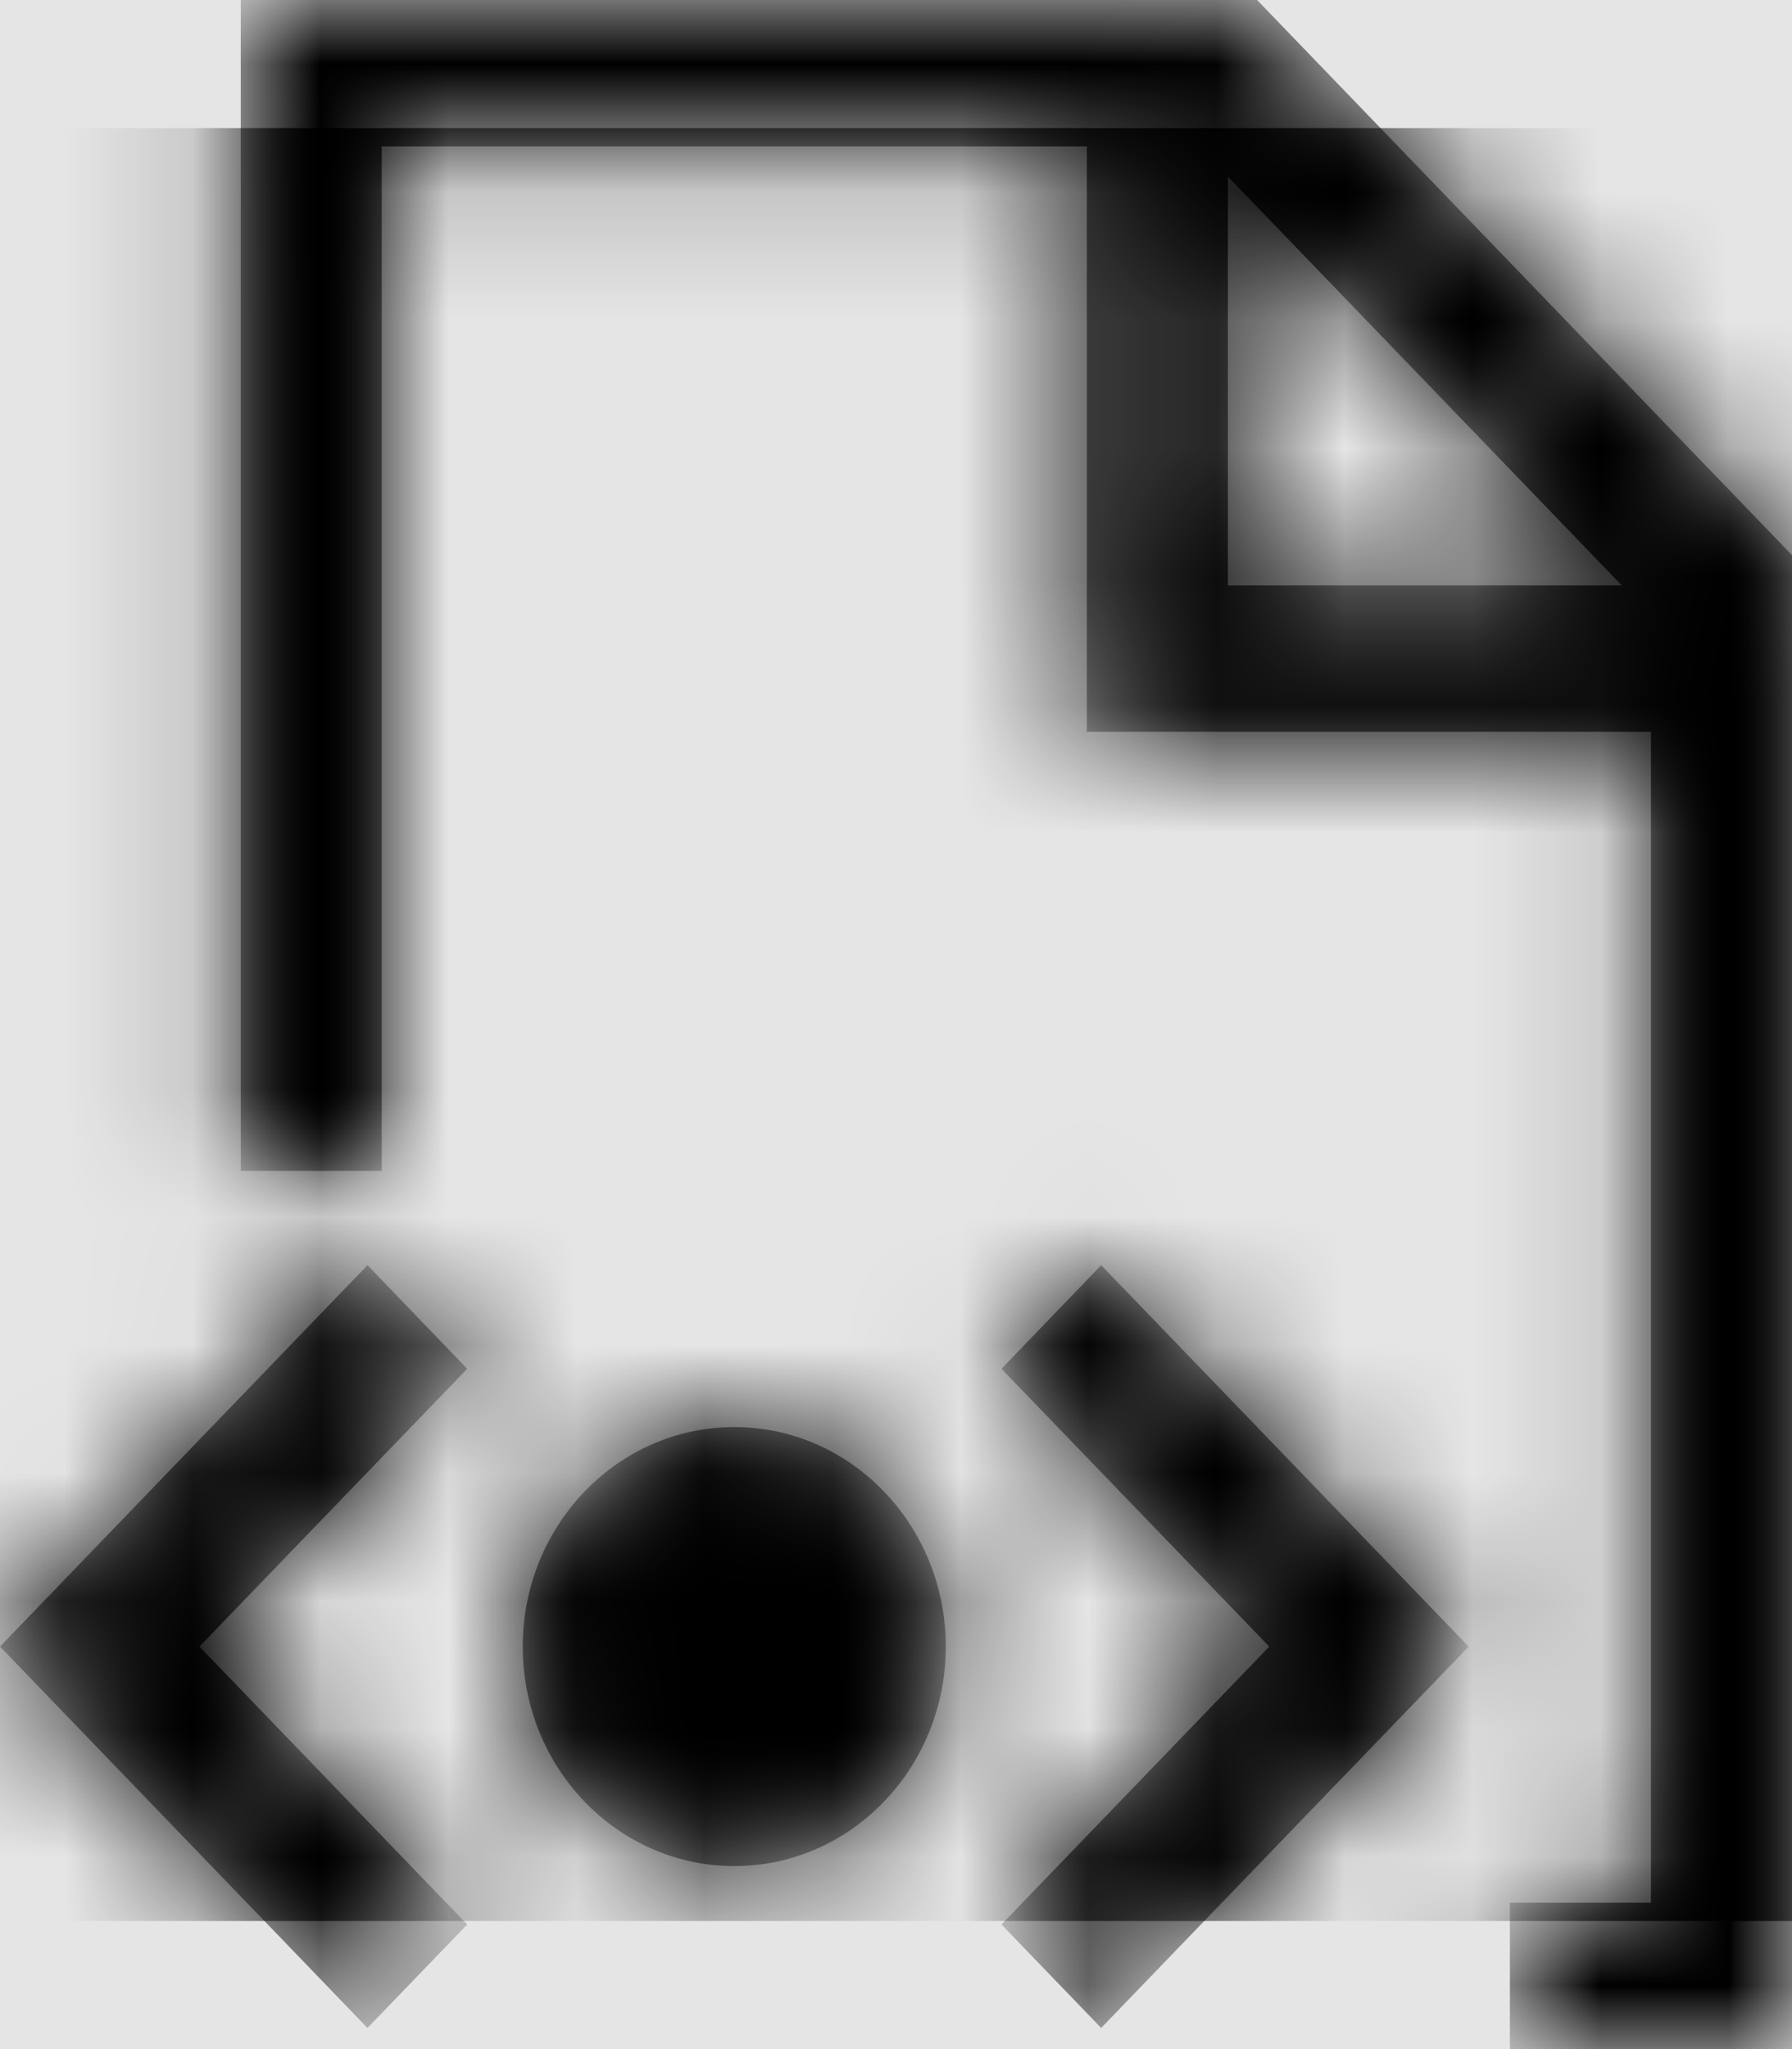 <svg width="875" height="1000" viewBox="0 0 875 1000" version="1.1" xmlns="http://www.w3.org/2000/svg" xmlns:xlink="http://www.w3.org/1999/xlink">
<title>file-type-html</title>
<desc>Created using Figma</desc>
<g id="Canvas" transform="matrix(62.5 0 0 62.5 -15812.5 -6562.5)">
<rect x="253" y="105" width="14" height="16" fill="#E5E5E5"/>
<g id="file-type-html">
<mask id="mask0_outline" mask-type="alpha">
<g id="Mask">
<use xlink:href="#path0_fill" transform="translate(253 105)" fill="#FFFFFF"/>
</g>
</mask>
<g id="Mask" mask="url(#mask0_outline)">
<use xlink:href="#path0_fill" transform="translate(253 105)"/>
</g>
<g id="&#226;&#134;&#170;&#240;&#159;&#142;&#168;Color" mask="url(#mask0_outline)">
<g id="Rectangle 3">
<use xlink:href="#path1_fill" transform="translate(253 106)"/>
</g>
</g>
</g>
</g>
<defs>
<path id="path0_fill" fill-rule="evenodd" d="M 14 4.335L 14 16L 11.796 16L 11.796 14.857L 12.898 14.857L 12.898 5.714L 8.491 5.714L 8.491 1.143L 2.982 1.143L 2.982 9.143L 1.881 9.143L 1.881 0L 9.821 0L 14 4.335ZM 2.871 15.835L 0 12.857L 2.871 9.879L 3.65 10.688L 1.558 12.857L 3.65 15.027L 2.871 15.835ZM 11.474 12.857L 8.603 9.879L 7.824 10.688L 9.916 12.857L 7.824 15.027L 8.603 15.835L 11.474 12.857ZM 4.084 12.857C 4.084 11.911 4.824 11.143 5.737 11.143C 6.649 11.143 7.389 11.911 7.389 12.857C 7.389 13.804 6.649 14.571 5.737 14.571C 4.824 14.571 4.084 13.804 4.084 12.857ZM 9.593 1.379L 12.67 4.571L 9.593 4.571L 9.593 1.379Z"/>
<path id="path1_fill" fill-rule="evenodd" d="M 0 0L 14 0L 14 14L 0 14L 0 0Z"/>
</defs>
</svg>
